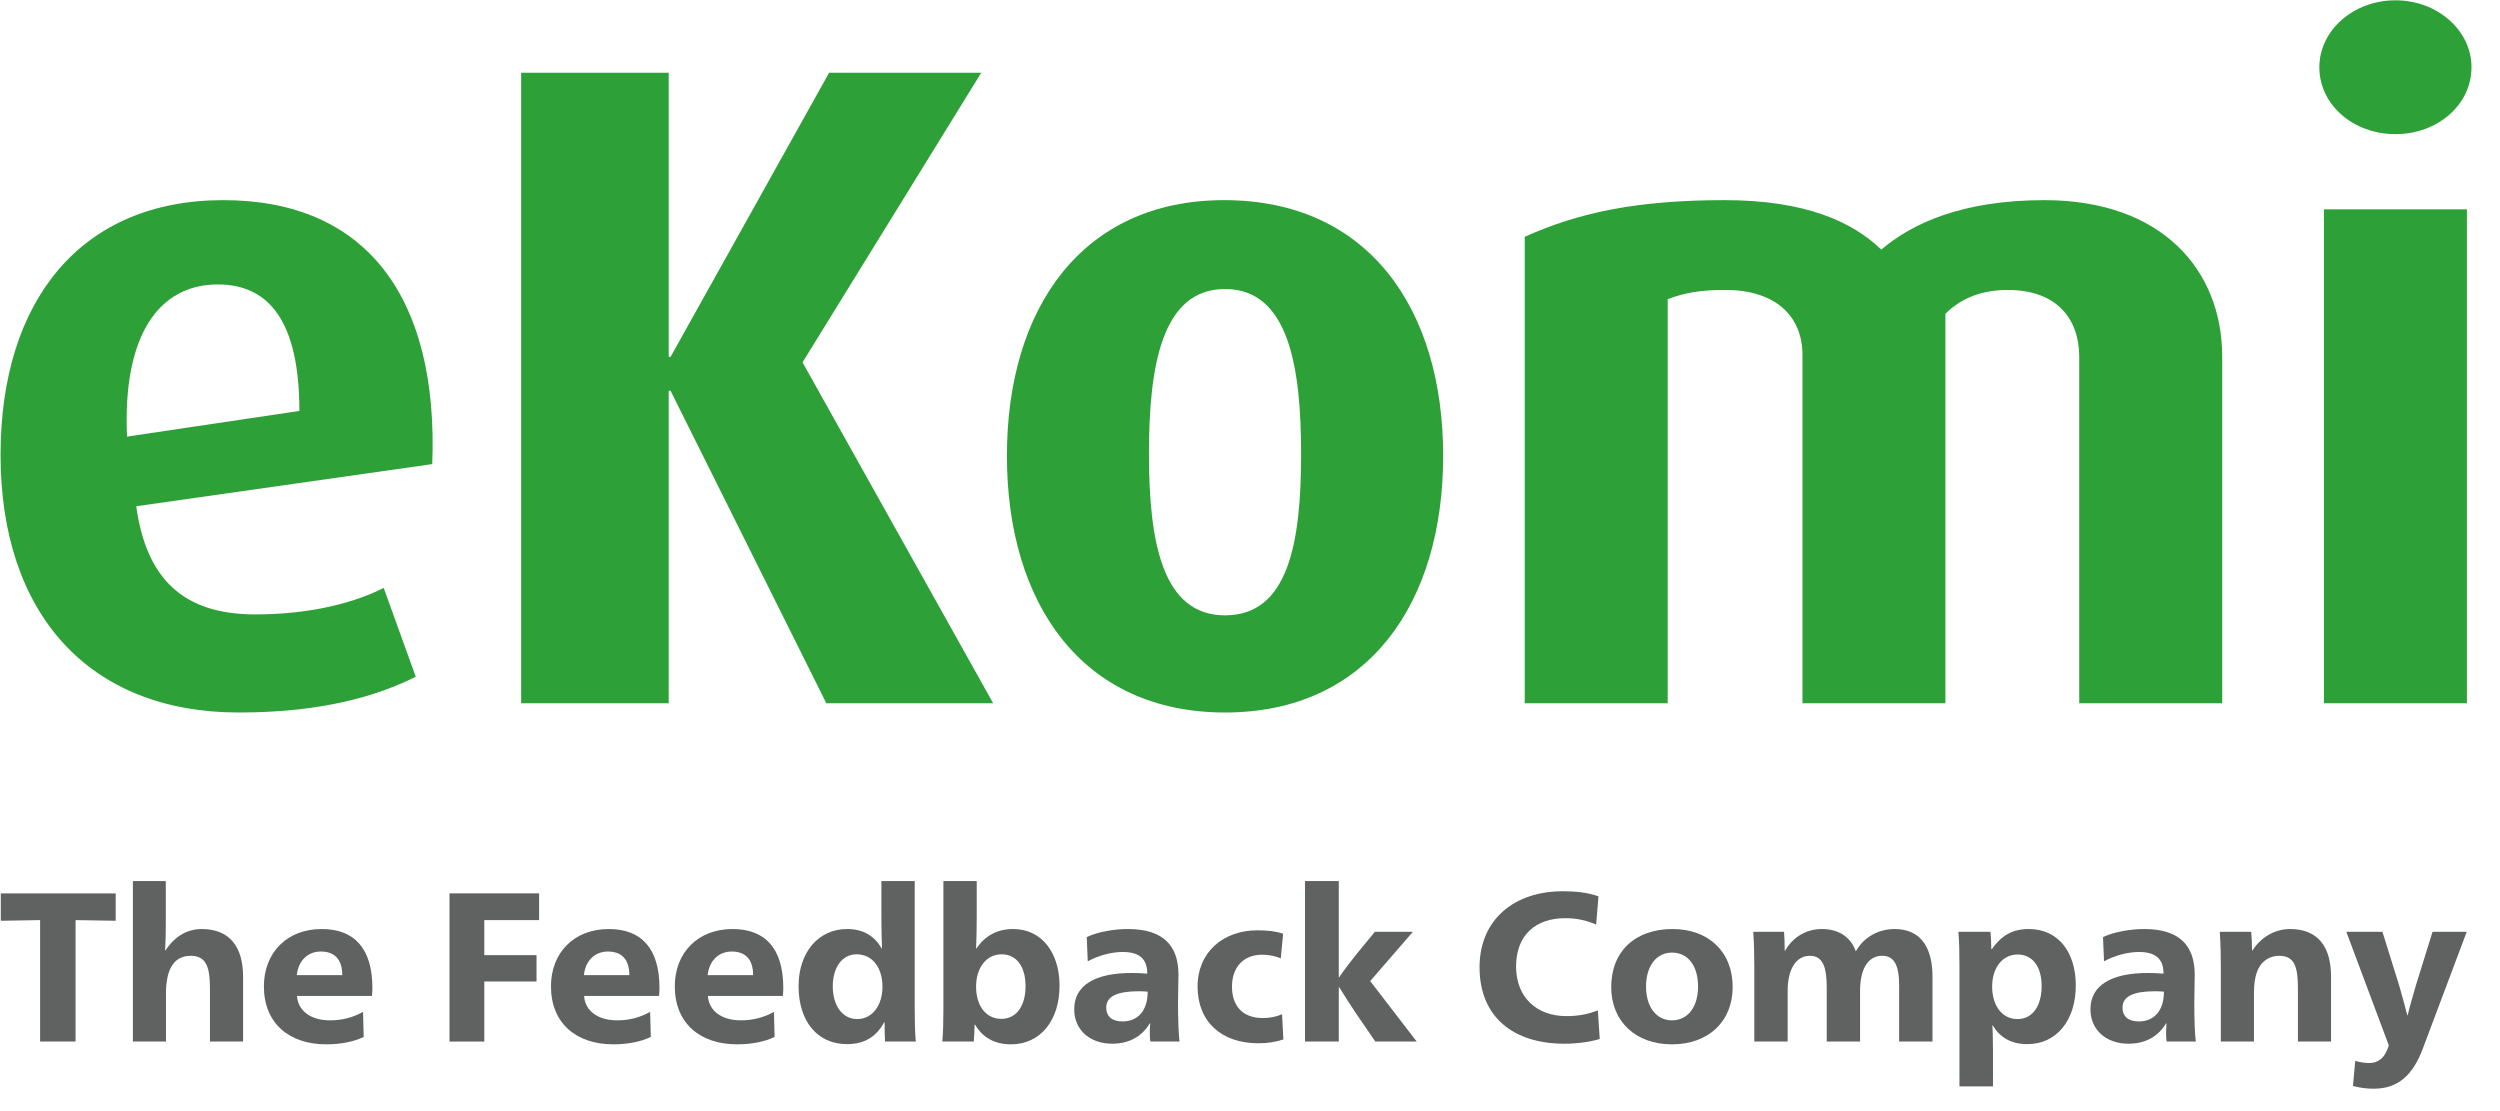 <?xml version="1.0" encoding="UTF-8"?>
<svg width="72px" height="32px" viewBox="0 0 72 32" version="1.1" xmlns="http://www.w3.org/2000/svg" xmlns:xlink="http://www.w3.org/1999/xlink">
    <!-- Generator: Sketch 41 (35326) - http://www.bohemiancoding.com/sketch -->
    <title>Desktop HD</title>
    <desc>Created with Sketch.</desc>
    <defs></defs>
    <g id="Page-1" stroke="none" stroke-width="1" fill="none" fill-rule="evenodd">
        <g id="Desktop-HD">
            <g id="ekomi-logo-(1)">
                <g id="Page-1">
                    <g id="Desktop">
                        <g id="ekomi_logo_complete">
                            <g id="Page-1">
                                <g id="ekomi_logo_complete">
                                    <g id="Group-25">
                                        <g id="ekomi" fill="#2DA137">
                                            <path d="M6.273,8.192 C4.583,8.192 3.527,9.644 3.659,12.574 L8.622,11.835 C8.622,9.301 7.777,8.192 6.273,8.192 L6.273,8.192 Z M3.923,14.58 C4.214,16.666 5.269,17.695 7.355,17.695 C9.018,17.695 10.285,17.326 11.05,16.93 L11.974,19.49 C10.866,20.044 9.282,20.52 6.88,20.52 C2.524,20.52 0.016,17.642 0.016,13.102 C0.016,8.641 2.339,5.764 6.431,5.764 C10.549,5.764 12.634,8.562 12.449,13.366 L3.923,14.58 L3.923,14.58 Z" id="Fill-1"></path>
                                            <polyline id="Fill-3" points="23.799 20.255 19.312 11.254 19.259 11.254 19.259 20.255 15.009 20.255 15.009 2.095 19.259 2.095 19.259 10.278 19.312 10.278 23.878 2.095 28.26 2.095 23.113 10.436 28.604 20.255 23.799 20.255"></polyline>
                                            <path d="M35.281,20.52 C31.163,20.52 28.999,17.378 28.999,13.128 C28.999,8.879 31.163,5.764 35.255,5.764 C39.399,5.764 41.563,8.879 41.563,13.128 C41.563,17.378 39.399,20.52 35.281,20.52 Z M35.281,8.324 C33.46,8.324 33.09,10.541 33.09,13.076 C33.09,15.636 33.486,17.722 35.281,17.722 C37.103,17.722 37.472,15.636 37.472,13.076 C37.472,10.541 37.103,8.324 35.281,8.324 Z" id="Fill-4"></path>
                                            <path d="M59.882,20.255 L59.882,10.278 C59.882,9.195 59.249,8.351 57.823,8.351 C57.111,8.351 56.503,8.562 56.028,9.037 L56.028,20.255 L51.911,20.255 L51.911,10.225 C51.911,9.09 51.119,8.351 49.693,8.351 C48.954,8.351 48.532,8.43 48.03,8.615 L48.03,20.255 L43.912,20.255 L43.912,6.82 C45.496,6.107 47.185,5.764 49.667,5.764 C52.016,5.764 53.362,6.397 54.181,7.189 C55.078,6.424 56.53,5.764 58.879,5.764 C62.258,5.764 64,7.77 64,10.278 L64,20.255 L59.882,20.255" id="Fill-5"></path>
                                            <path d="M66.929,20.255 L71.047,20.255 L71.047,6.028 L66.929,6.028 L66.929,20.255 Z M68.988,3.863 C67.774,3.863 66.797,3.018 66.797,1.936 C66.797,0.88 67.774,0.009 68.988,0.009 C70.203,0.009 71.179,0.88 71.179,1.936 C71.179,3.018 70.203,3.863 68.988,3.863 L68.988,3.863 Z" id="Fill-6"></path>
                                        </g>
                                        <g id="claim" transform="translate(0, 25.372)" fill="#5F6260">
                                            <polyline id="Fill-7" points="3.332 1.146 2.176 1.127 2.176 4.625 1.155 4.625 1.155 1.127 0.023 1.146 0.023 0.357 3.332 0.357 3.332 1.146"></polyline>
                                            <path d="M4.769,1.996 C5.001,1.635 5.356,1.384 5.808,1.384 C6.616,1.384 7.001,1.898 7.001,2.76 L7.001,4.625 L6.047,4.625 L6.047,3.115 C6.047,2.522 5.961,2.155 5.496,2.155 C4.946,2.155 4.781,2.644 4.781,3.231 L4.781,4.625 L3.827,4.625 L3.827,0.002 L4.775,0.002 L4.775,1.268 C4.775,1.488 4.769,1.77 4.756,1.996 L4.769,1.996" id="Fill-8"></path>
                                            <path d="M9.857,2.711 C9.857,2.24 9.618,2.032 9.239,2.032 C8.89,2.032 8.597,2.265 8.548,2.711 L9.857,2.711 L9.857,2.711 Z M8.554,3.311 C8.579,3.726 8.933,4.014 9.508,4.014 C9.845,4.014 10.162,3.935 10.456,3.769 L10.474,4.491 C10.205,4.625 9.82,4.705 9.398,4.705 C8.322,4.705 7.6,4.093 7.6,3.035 C7.6,2.063 8.267,1.384 9.264,1.384 C10.199,1.384 10.725,1.935 10.725,3.084 C10.725,3.133 10.719,3.268 10.713,3.311 L8.554,3.311 L8.554,3.311 Z" id="Fill-9"></path>
                                            <polyline id="Fill-10" points="15.526 0.357 15.526 1.127 13.948 1.127 13.948 2.136 15.452 2.136 15.452 2.895 13.948 2.895 13.948 4.625 12.945 4.625 12.945 0.357 15.526 0.357"></polyline>
                                            <path d="M18.125,2.711 C18.125,2.24 17.886,2.032 17.507,2.032 C17.159,2.032 16.865,2.265 16.816,2.711 L18.125,2.711 L18.125,2.711 Z M16.822,3.311 C16.847,3.726 17.201,4.014 17.776,4.014 C18.113,4.014 18.431,3.935 18.724,3.769 L18.743,4.491 C18.473,4.625 18.088,4.705 17.666,4.705 C16.59,4.705 15.868,4.093 15.868,3.035 C15.868,2.063 16.535,1.384 17.532,1.384 C18.467,1.384 18.993,1.935 18.993,3.084 C18.993,3.133 18.987,3.268 18.981,3.311 L16.822,3.311 L16.822,3.311 Z" id="Fill-11"></path>
                                            <path d="M21.69,2.711 C21.69,2.24 21.452,2.032 21.073,2.032 C20.724,2.032 20.431,2.265 20.381,2.711 L21.69,2.711 L21.69,2.711 Z M20.388,3.311 C20.412,3.726 20.767,4.014 21.342,4.014 C21.678,4.014 21.996,3.935 22.29,3.769 L22.308,4.491 C22.039,4.625 21.654,4.705 21.231,4.705 C20.155,4.705 19.434,4.093 19.434,3.035 C19.434,2.063 20.1,1.384 21.097,1.384 C22.033,1.384 22.559,1.935 22.559,3.084 C22.559,3.133 22.553,3.268 22.546,3.311 L20.388,3.311 L20.388,3.311 Z" id="Fill-12"></path>
                                            <path d="M23.984,3.035 C23.984,3.586 24.259,3.977 24.687,3.977 C25.121,3.977 25.415,3.586 25.415,3.048 C25.415,2.491 25.121,2.112 24.669,2.112 C24.252,2.112 23.984,2.491 23.984,3.035 L23.984,3.035 Z M25.464,4.069 C25.237,4.491 24.889,4.699 24.393,4.699 C23.543,4.699 22.999,4.045 22.999,3.029 C22.999,2.057 23.568,1.384 24.399,1.384 C24.876,1.384 25.194,1.598 25.39,1.941 L25.402,1.941 C25.39,1.672 25.384,1.329 25.384,1.023 L25.384,0.002 L26.344,0.002 L26.344,3.684 C26.344,4.014 26.35,4.363 26.375,4.625 L25.488,4.625 C25.482,4.485 25.476,4.283 25.476,4.069 L25.464,4.069 L25.464,4.069 Z" id="Fill-13"></path>
                                            <path d="M28.111,3.041 C28.111,3.592 28.393,3.971 28.839,3.971 C29.273,3.971 29.536,3.598 29.536,3.029 C29.536,2.479 29.286,2.112 28.845,2.112 C28.405,2.112 28.111,2.503 28.111,3.041 L28.111,3.041 Z M28.068,4.136 C28.068,4.301 28.056,4.503 28.044,4.625 L27.139,4.625 C27.163,4.363 27.17,4.014 27.17,3.684 L27.17,0.002 L28.13,0.002 L28.13,1.023 C28.13,1.329 28.124,1.678 28.111,1.941 L28.124,1.941 C28.368,1.58 28.717,1.384 29.182,1.384 C29.989,1.384 30.515,2.051 30.515,3.017 C30.515,4.014 29.965,4.705 29.114,4.705 C28.637,4.705 28.289,4.497 28.081,4.136 L28.068,4.136 L28.068,4.136 Z" id="Fill-14"></path>
                                            <path d="M32.802,3.176 C32.196,3.176 31.86,3.311 31.86,3.647 C31.86,3.916 32.044,4.045 32.331,4.045 C32.747,4.045 33.053,3.763 33.053,3.188 C32.979,3.182 32.894,3.176 32.802,3.176 L32.802,3.176 Z M33.114,4.1 C32.906,4.454 32.545,4.687 32.031,4.687 C31.401,4.687 30.937,4.301 30.937,3.696 C30.937,3.005 31.536,2.65 32.588,2.65 C32.716,2.65 32.888,2.656 33.041,2.668 C33.041,2.228 32.796,2.045 32.331,2.045 C31.995,2.045 31.616,2.155 31.328,2.314 L31.298,1.616 C31.628,1.458 32.105,1.384 32.484,1.384 C33.505,1.384 33.94,1.867 33.94,2.699 C33.94,2.901 33.927,3.237 33.927,3.494 C33.927,4.063 33.946,4.424 33.97,4.625 L33.132,4.625 C33.12,4.576 33.114,4.466 33.114,4.375 C33.114,4.308 33.12,4.21 33.126,4.1 L33.114,4.1 L33.114,4.1 Z" id="Fill-15"></path>
                                            <path d="M36.887,2.228 C36.716,2.161 36.545,2.124 36.349,2.124 C35.805,2.124 35.481,2.491 35.481,3.041 C35.481,3.598 35.786,3.947 36.367,3.947 C36.557,3.947 36.728,3.922 36.924,3.836 L36.961,4.564 C36.71,4.644 36.508,4.674 36.233,4.674 C35.175,4.674 34.49,4.051 34.49,3.041 C34.49,2.045 35.236,1.421 36.208,1.421 C36.502,1.421 36.734,1.445 36.954,1.519 L36.887,2.228" id="Fill-16"></path>
                                            <path d="M39.077,3.849 C38.924,3.623 38.703,3.28 38.569,3.06 L38.557,3.06 L38.557,4.625 L37.584,4.625 L37.584,0.002 L38.557,0.002 L38.557,2.772 L38.569,2.772 C38.691,2.589 38.924,2.283 39.089,2.081 L39.596,1.464 L40.691,1.464 L39.462,2.883 L40.801,4.625 L39.609,4.625 L39.077,3.849" id="Fill-17"></path>
                                            <path d="M45.969,1.256 C45.675,1.127 45.394,1.072 45.076,1.072 C44.238,1.072 43.663,1.549 43.663,2.461 C43.663,3.353 44.256,3.892 45.112,3.892 C45.424,3.892 45.706,3.849 46.018,3.726 L46.073,4.552 C45.779,4.638 45.412,4.687 45.051,4.687 C43.59,4.687 42.611,3.922 42.611,2.485 C42.611,1.109 43.614,0.296 45.008,0.296 C45.4,0.296 45.718,0.332 46.036,0.442 L45.969,1.256" id="Fill-18"></path>
                                            <path d="M47.406,3.041 C47.406,3.629 47.705,4.014 48.152,4.014 C48.604,4.014 48.904,3.635 48.904,3.041 C48.904,2.436 48.611,2.063 48.152,2.063 C47.705,2.063 47.406,2.448 47.406,3.041 L47.406,3.041 Z M49.901,3.054 C49.901,4.051 49.198,4.705 48.152,4.705 C47.106,4.705 46.403,4.045 46.403,3.054 C46.403,2.026 47.094,1.384 48.17,1.384 C49.204,1.384 49.901,2.038 49.901,3.054 L49.901,3.054 Z" id="Fill-19"></path>
                                            <path d="M52.61,4.625 L52.61,3.078 C52.61,2.534 52.524,2.155 52.127,2.155 C51.687,2.155 51.485,2.607 51.485,3.152 L51.485,4.625 L50.524,4.625 L50.524,2.467 C50.524,2.185 50.519,1.843 50.494,1.464 L51.381,1.464 C51.393,1.592 51.399,1.843 51.399,2.008 L51.411,2.008 C51.637,1.61 52.029,1.384 52.469,1.384 C52.946,1.384 53.295,1.604 53.448,2.026 C53.68,1.61 54.108,1.384 54.567,1.384 C55.325,1.384 55.656,1.928 55.656,2.754 L55.656,4.625 L54.695,4.625 L54.695,2.999 C54.695,2.43 54.549,2.155 54.212,2.155 C53.747,2.155 53.57,2.62 53.57,3.164 L53.57,4.625 L52.61,4.625" id="Fill-20"></path>
                                            <path d="M57.374,3.041 C57.374,3.592 57.661,3.977 58.102,3.977 C58.542,3.977 58.799,3.598 58.799,3.023 C58.799,2.467 58.536,2.118 58.108,2.118 C57.667,2.118 57.374,2.503 57.374,3.041 L57.374,3.041 Z M57.362,1.965 C57.643,1.574 57.949,1.384 58.432,1.384 C59.258,1.384 59.783,2.026 59.783,3.011 C59.783,4.014 59.227,4.699 58.389,4.699 C57.924,4.699 57.6,4.509 57.392,4.161 L57.38,4.161 C57.392,4.283 57.398,4.73 57.398,4.913 L57.398,5.916 L56.432,5.916 L56.432,2.43 C56.432,2.1 56.426,1.727 56.402,1.464 L57.325,1.464 C57.337,1.592 57.35,1.806 57.35,1.965 L57.362,1.965 L57.362,1.965 Z" id="Fill-21"></path>
                                            <path d="M62.071,3.176 C61.465,3.176 61.129,3.311 61.129,3.647 C61.129,3.916 61.312,4.045 61.6,4.045 C62.016,4.045 62.321,3.763 62.321,3.188 C62.248,3.182 62.162,3.176 62.071,3.176 L62.071,3.176 Z M62.383,4.1 C62.175,4.454 61.814,4.687 61.3,4.687 C60.67,4.687 60.205,4.301 60.205,3.696 C60.205,3.005 60.805,2.65 61.856,2.65 C61.985,2.65 62.156,2.656 62.309,2.668 C62.309,2.228 62.065,2.045 61.6,2.045 C61.263,2.045 60.884,2.155 60.597,2.314 L60.566,1.616 C60.896,1.458 61.373,1.384 61.753,1.384 C62.774,1.384 63.208,1.867 63.208,2.699 C63.208,2.901 63.196,3.237 63.196,3.494 C63.196,4.063 63.214,4.424 63.239,4.625 L62.401,4.625 C62.389,4.576 62.383,4.466 62.383,4.375 C62.383,4.308 62.389,4.21 62.395,4.1 L62.383,4.1 L62.383,4.1 Z" id="Fill-22"></path>
                                            <path d="M64.871,2.002 C65.104,1.635 65.501,1.384 65.954,1.384 C66.761,1.384 67.134,1.898 67.134,2.754 L67.134,4.625 L66.18,4.625 L66.18,3.115 C66.18,2.516 66.107,2.155 65.642,2.155 C65.361,2.155 65.159,2.301 65.043,2.522 C64.951,2.705 64.914,2.956 64.914,3.231 L64.914,4.625 L63.96,4.625 L63.96,2.467 C63.96,2.179 63.954,1.843 63.93,1.464 L64.835,1.464 C64.847,1.598 64.859,1.837 64.859,2.002 L64.871,2.002" id="Fill-23"></path>
                                            <path d="M71.042,1.464 L69.782,4.815 C69.501,5.573 69.079,5.983 68.363,5.983 C68.149,5.983 67.941,5.953 67.764,5.904 L67.831,5.182 C67.984,5.225 68.107,5.243 68.241,5.243 C68.473,5.243 68.681,5.121 68.798,4.736 L67.574,1.464 L68.614,1.464 L69.091,2.993 C69.158,3.219 69.262,3.598 69.33,3.867 L69.342,3.867 C69.403,3.604 69.501,3.268 69.58,2.999 L70.057,1.464 L71.042,1.464" id="Fill-24"></path>
                                        </g>
                                    </g>
                                </g>
                            </g>
                        </g>
                    </g>
                </g>
            </g>
        </g>
    </g>
</svg>